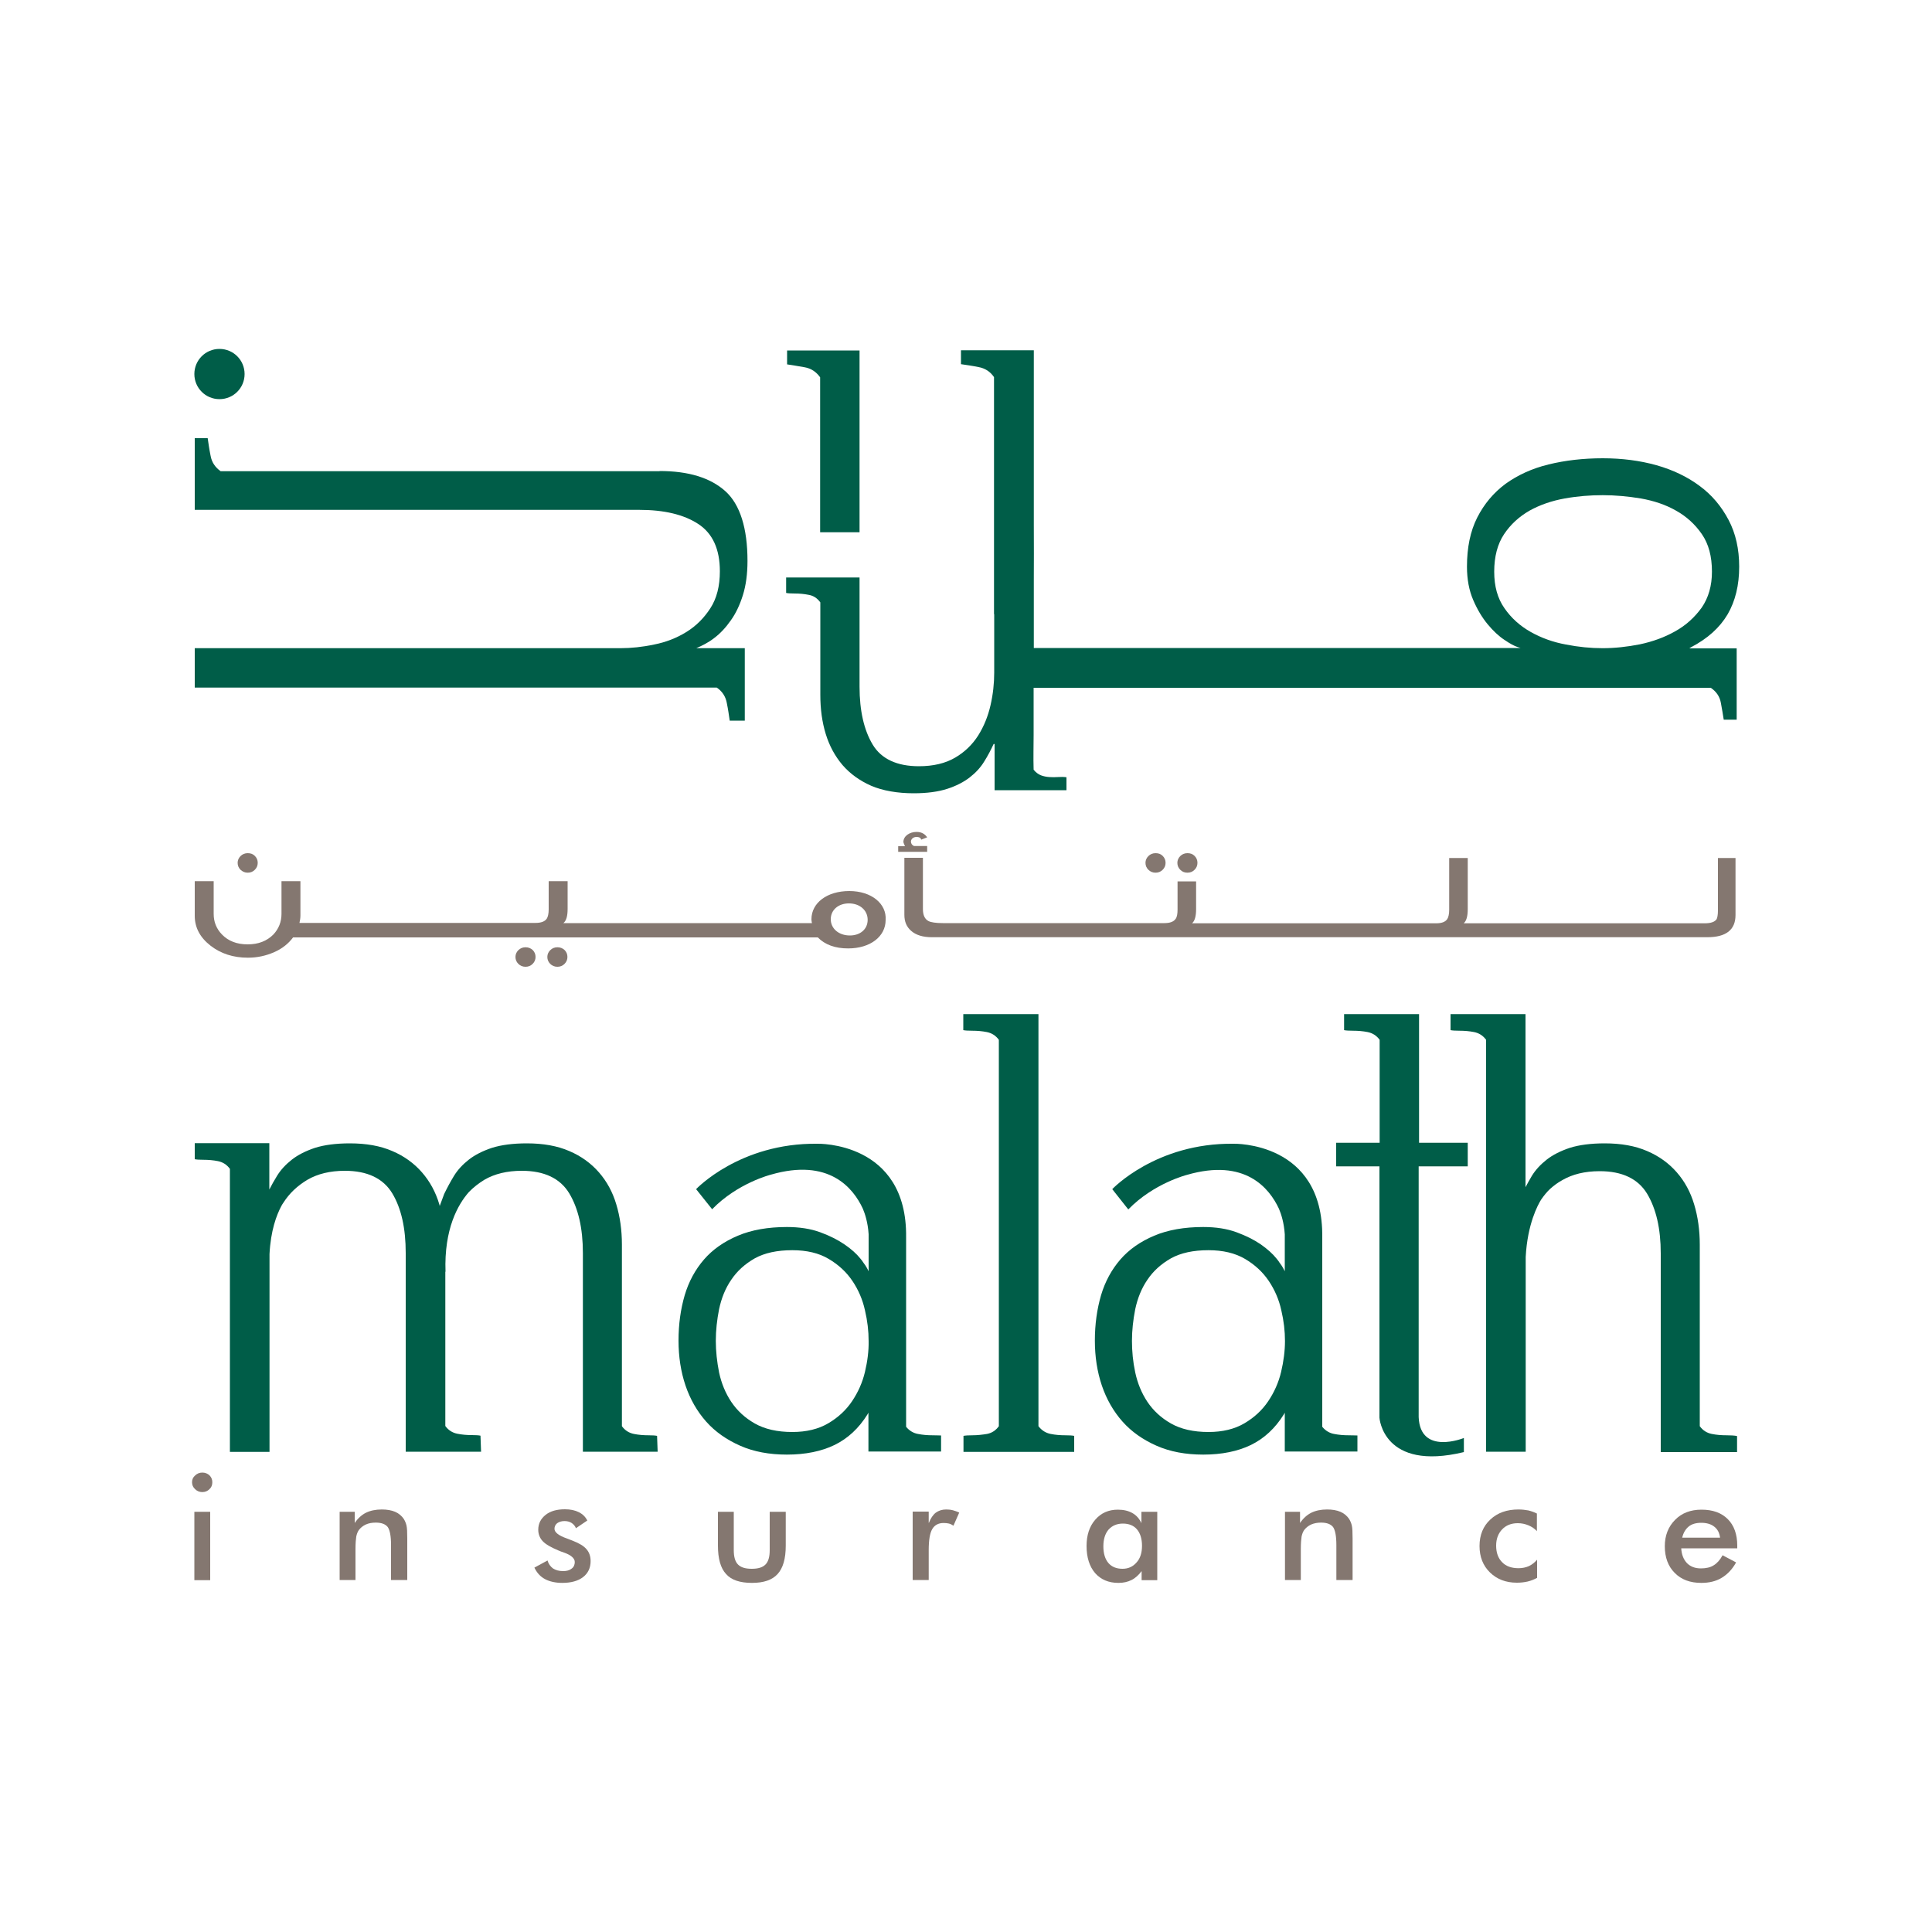 <?xml version="1.0" encoding="utf-8"?>
<!-- Generator: Adobe Illustrator 22.0.1, SVG Export Plug-In . SVG Version: 6.00 Build 0)  -->
<svg version="1.1" id="Layer_1" xmlns="http://www.w3.org/2000/svg" xmlns:xlink="http://www.w3.org/1999/xlink" x="0px" y="0px"
	 viewBox="0 0 1000 1000" style="enable-background:new 0 0 1000 1000;" xml:space="preserve">
<style type="text/css">
	.st0{display:none;fill:#808184;}
	.st1{display:none;fill:#EC1C24;}
	.st2{fill:#005D48;}
	.st3{fill:#847770;}
</style>
<g>
	<polygon class="st0" points="513.8,396 515.7,396 515.7,398.6 513.8,398.6 513.8,396 513.8,396 	"/>
	<polygon class="st0" points="509.6,396 511.5,396 511.5,398.6 509.6,398.6 509.6,396 509.6,396 	"/>
	<polygon class="st0" points="518,396 519.9,396 519.9,398.6 518,398.6 518,396 518,396 	"/>
	<polygon class="st0" points="522.2,396 524.1,396 524.1,398.6 522.2,398.6 522.2,396 522.2,396 	"/>
	<polygon class="st0" points="513.8,400.3 515.7,400.3 515.7,402.8 513.8,402.8 513.8,400.3 513.8,400.3 	"/>
	<polygon class="st0" points="509.6,400.3 511.5,400.3 511.5,402.8 509.6,402.8 509.6,400.3 509.6,400.3 	"/>
	<polygon class="st0" points="518,400.3 519.9,400.3 519.9,402.8 518,402.8 518,400.3 518,400.3 	"/>
	<polygon class="st0" points="522.2,400.3 524.1,400.3 524.1,402.8 522.2,402.8 522.2,400.3 522.2,400.3 	"/>
	<polygon class="st0" points="513.8,391.7 515.7,391.7 515.7,394.3 513.8,394.3 513.8,391.7 513.8,391.7 	"/>
	<polygon class="st1" points="509.6,387.5 511.5,387.5 511.5,394.3 509.6,394.3 509.6,387.5 509.6,387.5 	"/>
	<polygon class="st0" points="518,391.7 519.9,391.7 519.9,394.3 518,394.3 518,391.7 518,391.7 	"/>
	<polygon class="st0" points="513.8,387.5 515.7,387.5 515.7,390.1 513.8,390.1 513.8,387.5 513.8,387.5 	"/>
	<polygon class="st0" points="518,387.5 519.9,387.5 519.9,390.1 518,390.1 518,387.5 518,387.5 	"/>
	<polygon class="st1" points="513.8,382.2 515.7,382.2 515.7,385.8 513.8,385.8 513.8,382.2 513.8,382.2 	"/>
	<polygon class="st0" points="513.8,404.5 515.7,404.5 515.7,408.2 513.8,408.2 513.8,404.5 513.8,404.5 	"/>
	<polygon class="st0" points="509.6,404.5 511.5,404.5 511.5,408.7 509.6,408.7 509.6,404.5 509.6,404.5 	"/>
	<polygon class="st0" points="518,404.5 519.9,404.5 519.9,407.7 518,407.7 518,404.5 518,404.5 	"/>
	<polygon class="st1" points="505.4,396 507.3,396 507.3,409.5 505.4,409.5 505.4,396 505.4,396 	"/>
	<g>
		<polygon class="st0" points="522.2,404.5 524.1,404.5 524.1,407.2 522.2,407.2 522.2,404.5 522.2,404.5 		"/>
	</g>
	<path class="st1" d="M524.5,411.3c-0.3,0.3-0.6,0-0.9,0.2c0,0,0-0.2-0.1-0.1c-0.3,0.3-0.7,0.1-1.1-0.1l0-0.1
		c-0.1,0-0.2,0.1-0.2,0.1l0-0.1c0,0.1-0.1,0-0.2,0.1l-0.1-0.2l0,0.1c-0.1,0.3-0.3,0-0.4,0.1l0-0.1c-0.2,0.2-0.5,0.1-0.8,0.2l0-0.2
		c0,0.1-0.1,0.2-0.2,0.2c0-0.1-0.1,0.1-0.2,0l0,0c-0.1,0.1-0.1-0.1-0.1,0.1l0-0.1c0,0.2-0.1-0.1-0.1,0v0l-0.1,0l0,0
		c-0.1,0-0.2-0.1-0.2,0.1c0-0.1,0.1,0,0-0.2c-0.4,0.1-0.7,0.1-1.1,0.1l-0.1-0.1l-0.2,0.1l0-0.1c-0.1-0.1-0.1,0.2-0.1,0.1l0-0.1
		c-0.1,0.1-0.1,0.1-0.2,0.1l0-0.1c-0.1,0.1-0.1,0-0.2,0.1l0-0.1c-0.1-0.1,0,0.2-0.1,0.1l0-0.1c-0.1,0.2-0.2,0.1-0.3,0.2l0,0l-0.3,0
		c0,0,0-0.2-0.1-0.2c0,0.2-0.2,0.1-0.1,0.3c-0.1,0-0.2-0.1-0.3,0c0-0.1,0-0.2,0-0.2l-0.1-0.1c0-0.1,0.1,0,0-0.1l-0.2,0.1
		c-0.1,0.1-0.1,0.3-0.2,0.3l0-0.2l-0.1,0.3c0,0,0-0.1-0.1-0.1l0,0.1c0,0-0.1,0-0.2-0.1l0-0.1l-0.1,0.1l0,0c0,0-0.1,0.1-0.1,0.2
		c0,0,0-0.1,0-0.1l-0.2,0.1l0-0.1l-0.3,0.2c0,0.1,0-0.1,0-0.1c-0.1-0.1-0.3,0.2-0.4,0l0,0.1c-0.1,0-0.1-0.1-0.1-0.1c0-0.1,0,0-0.1,0
		c0,0,0,0,0,0c-0.1,0.1-0.3,0.2-0.4,0.1c0,0-0.1,0.2-0.1,0.2l0-0.1c0-0.1-0.1,0-0.1-0.1c-0.1,0.1,0.2-0.1,0.2,0c0-0.1-0.1,0.2-0.1,0
		c-0.1,0-0.1,0.1-0.2,0c0,0,0-0.1,0-0.1l-0.1,0.1l0,0c0,0.1-0.1,0,0,0.1c0-0.1-0.1,0.1-0.1-0.1v-0.1l-0.1,0.2l0-0.1
		c0,0.2-0.1,0-0.1,0.2c-0.1-0.1-0.2,0-0.2-0.1c-0.1,0.1-0.1,0.1-0.2,0.1l0-0.1c0-0.1-0.1,0-0.1,0c0,0-0.1-0.1-0.2-0.2l0,0.2
		c-0.1-0.2-0.2,0.1-0.2,0c0,0,0.1-0.1,0-0.2c-0.1-0.2-0.1,0.2-0.2,0.1l0,0.2c-0.1-0.1-0.1,0.1-0.1-0.1c0,0.1-0.1,0-0.1,0.1
		c-0.2-0.1-0.3,0.1-0.5-0.2l-0.1,0.1c0,0.1,0-0.1,0.1,0l0,0.1c0,0-0.1,0-0.1-0.2c-0.1-0.1-0.1,0.3-0.2,0.2l-0.1-0.1l-0.1,0.1
		c-0.1,0-0.1-0.1-0.1-0.3l-0.1,0.1l-0.1-0.1c0.1,0.1,0,0.1,0,0.1l0,0l-0.1,0l0.1,0.1l-0.1,0.1c0-0.1-0.1-0.1-0.1-0.1l0,0.1
		c0-0.1-0.1,0,0-0.1l0.1,0c0,0,0-0.1-0.1-0.1c0,0.1,0,0.2,0,0.2l0-0.1l-0.1,0l0,0.1l0,0c0,0.1-0.1,0.1-0.1,0.2l-0.1-0.1l0,0
		c-0.1,0-0.1,0-0.1,0.1v0l-0.1,0.1c-0.1-0.1-0.1-0.4-0.1-0.2c-0.1,0-0.1,0.2,0,0.3c-0.1,0-0.2,0.1-0.3,0l0,0.1c-0.2,0-0.3,0.2-0.5,0
		l0-0.2c0,0.1-0.1-0.1,0,0.1l0.1,0.2c-0.1,0.1-0.2,0.1-0.3,0l0,0.1c0-0.1-0.1-0.1-0.1-0.1l0,0.1l-0.1-0.1c0,0,0,0.2-0.1,0.1l0-0.1
		c0,0.1-0.1,0.2-0.2,0.2l-0.1-0.1l0,0.1l-0.2-0.2c-0.1,0.3-0.3,0.4-0.5,0.4l0-0.1c-0.1,0,0,0.1,0,0.1l-0.1-0.2
		c-0.1,0-0.1,0.1-0.1,0.2c0,0.1,0-0.1,0,0c0,0-0.1,0-0.1,0.1l-0.1-0.2l0,0.1c-0.1-0.1,0-0.3-0.1-0.5l0,0c-0.1-0.1,0.1-0.2,0-0.2
		c0,0.1,0,0.3,0,0.3c-0.1,0.1,0,0.3-0.1,0.3c0-0.1,0.1,0,0-0.1c-0.1-0.1-0.1,0.1-0.1,0.1l0,0.2l-0.1-0.1c0,0.1,0,0.2,0,0.2
		c0,0.2-0.1,0-0.1,0.1c-0.1-0.1,0-0.3-0.1-0.3c0,0.1,0,0.2,0,0.3l-0.1-0.2c-0.1-0.1,0,0.2-0.1,0l0,0.1l-0.1-0.1c0,0-0.1,0.2-0.1,0
		c0,0-0.1,0,0,0.1c0.1,0.1,0-0.1,0.1,0c-0.1-0.1-0.1,0-0.1,0.1l0-0.1l0,0.1l0-0.1l0,0.1c-0.1,0.1-0.1-0.2-0.1-0.1l0-0.1l-0.1,0
		l0,0.3c0,0.1-0.1-0.1-0.1,0l0-0.1c0,0-0.1-0.1-0.2-0.1c0,0,0,0.2,0,0.2l-0.1-0.1l0,0.2l-0.2-0.2l0-0.2l0,0c0-0.1-0.1-0.1-0.1-0.2
		l-0.1,0.1c0.2,0.2,0,0.3,0.1,0.5c-0.1,0.1-0.3-0.4-0.2-0.1c0,0,0.1,0.2,0.1,0.1c-0.1,0,0,0.2-0.1,0.2c0-0.1-0.1-0.2-0.1-0.3
		c0,0.1,0.1,0,0.1,0c-0.1-0.1-0.1-0.2-0.1-0.2c0,0-0.1,0.1,0,0.2c0,0.1,0.1,0,0.1,0.1c-0.1,0.1-0.1-0.1-0.1,0.1c0,0,0.1,0.1,0.1,0.1
		l0,0.1l0-0.1c-0.1,0,0,0.1-0.1,0.2l-0.1-0.1c0-0.1,0.1,0,0-0.2l-0.1,0.1l0-0.1c0,0-0.2-0.2-0.2-0.1l0.1,0.1l-0.1,0.2
		c-0.1-0.1-0.1,0-0.1-0.1c0.1,0.1,0.2,0,0.2-0.1c-0.1-0.1,0.1,0,0-0.2c-0.1,0-0.2-0.1-0.2-0.2l0,0.1l0.1,0.2c-0.1,0-0.1,0.1-0.1,0.2
		l-0.1-0.2l-0.3,0.1c0.1,0.1-0.1,0.1,0.1,0.2c0.1,0,0.2,0.1,0.2,0.2l-0.1-0.1c0,0.1-0.1-0.1-0.1,0.1c0-0.1-0.1-0.2-0.2-0.3
		c0,0.1-0.1-0.1-0.1,0l-0.1,0.3c-0.2,0-0.2,0.2-0.2,0.2c-0.1,0-0.2-0.2-0.2-0.1c0,0,0.2,0.1,0,0.1l0,0c0,0-0.2,0-0.1,0.2l-0.1-0.1
		l0,0.1l-0.1-0.1c-0.1,0-0.1,0.1-0.1,0.2l0.1,0c0,0.1-0.1,0.1-0.1,0.2l-0.1,0l0,0.1c-0.1,0-0.2,0-0.1,0l-0.2-0.2l0.2,0.1
		c0.1,0,0.1-0.1,0-0.1l0,0.1c-0.1,0-0.1-0.1-0.2-0.2l0,0.1v-0.2l0.1,0.1c-0.1-0.1-0.1-0.2,0-0.2c0.2,0.1,0-0.2,0.2-0.2l0.1,0.3
		l0.1,0c0-0.1-0.1-0.2-0.1-0.3l0.1,0.1c0-0.1-0.1-0.2,0-0.2l0.4-0.2l0.1,0.1c-0.1-0.2,0.1-0.2,0.2-0.3c0.2,0,0.2-0.2,0.4-0.1
		l0.6-0.4l0,0.1c0-0.1,0.1,0.1,0.1,0c-0.1-0.1,0-0.2,0-0.2c0.1,0,0.2-0.1,0.3-0.3l0,0.1c0-0.2,0.2-0.1,0.3-0.1l0.1,0.1
		c0-0.2,0.1-0.2,0.1-0.3l0.3,0c0.2-0.3,0.5-0.2,0.8-0.5l0,0.1c0.2-0.3,0.6-0.2,0.8-0.4l0,0.2c0.1,0,0.2-0.1,0.1-0.2
		c0.1,0,0.2-0.1,0.2,0c0.1,0,0.1-0.1,0.1-0.1l0.4,0l0,0l0,0.1c0-0.1,0.2,0,0.1-0.2c0.2,0.1,0.3-0.2,0.5,0l0-0.1
		c0.1,0,0.3,0.1,0.4-0.1l0,0.1l0-0.1c0.2-0.2,0.5,0,0.7,0c0.3-0.2,0.7-0.1,1.1-0.2l0,0c0.1-0.2,0.3,0.1,0.4-0.1l0.1,0.1
		c0.1-0.1,0.3,0.1,0.4-0.1l0,0c0.1,0.1,0.2-0.1,0.4,0l0,0.1c0.1,0.1,0.1-0.2,0.2,0l0-0.1c0.3,0,0.6-0.1,1-0.2c0.2,0.1,0,0.4,0.2,0.2
		l0,0c0.1-0.1,0.1,0.2,0.2,0.1c0-0.1,0-0.1,0-0.2c0.1,0.1,0.2,0.2,0.3,0.1l0,0.1c0.1-0.2,0.3-0.1,0.4-0.3l2.1-0.3
		c0.7,0,1.4-0.1,2.1,0c0.2,0.2,0.2,0.2,0.4,0.1l0,0.1c0-0.1,0.1,0,0.1-0.1l0.8,0l0,0.1l0.1-0.1l0,0l0-0.1c0.7-0.1,1.3,0.2,2,0.2
		c0.2,0.1,0.4,0,0.5,0c0.5,0.2,0.9,0.4,1.5,0.3C524.8,410.8,524.7,411.2,524.5,411.3L524.5,411.3L524.5,411.3z"/>
	<path class="st1" d="M505.9,414C506,414,506,413.9,505.9,414C506,413.9,506,414.1,505.9,414L505.9,414L505.9,414z"/>
	<polygon class="st1" points="506.2,413.8 506.3,413.7 506.3,413.8 506.2,413.8 506.2,413.8 	"/>
	<polygon class="st1" points="512.6,412.1 512.6,412.2 512.6,412.1 512.6,412.1 512.6,412.1 	"/>
	<path class="st1" d="M515.6,411.9C515.6,411.8,515.6,411.9,515.6,411.9L515.6,411.9L515.6,411.9L515.6,411.9z"/>
	<polygon class="st1" points="517.1,411.5 517.1,411.5 517.1,411.4 517.1,411.5 517.1,411.5 	"/>
	<path class="st1" d="M418.5,386.8c0.1,0.1,0.2,0.2,0.4,0.2c0.1,0.1,0.3,0.1,0.4,0.1c0.2,0,0.3,0,0.4-0.1c0.1-0.1,0.3-0.1,0.4-0.2
		c0.1-0.1,0.2-0.2,0.2-0.4c0.1-0.1,0.1-0.3,0.1-0.4c0-0.3-0.1-0.6-0.3-0.8c-0.2-0.2-0.5-0.3-0.8-0.3c-0.3,0-0.6,0.1-0.8,0.3
		c-0.2,0.2-0.3,0.5-0.3,0.8c0,0.2,0,0.3,0.1,0.4C418.4,386.5,418.4,386.6,418.5,386.8L418.5,386.8z"/>
	<path class="st1" d="M421.4,386.8c0.1,0.1,0.2,0.2,0.4,0.2c0.1,0.1,0.3,0.1,0.4,0.1c0.2,0,0.3,0,0.4-0.1c0.1-0.1,0.3-0.1,0.4-0.2
		c0.1-0.1,0.2-0.2,0.2-0.4c0.1-0.1,0.1-0.3,0.1-0.4c0-0.3-0.1-0.6-0.3-0.8c-0.2-0.2-0.5-0.3-0.8-0.3c-0.3,0-0.6,0.1-0.8,0.3
		c-0.2,0.2-0.3,0.5-0.3,0.8c0,0.2,0,0.3,0.1,0.4C421.3,386.5,421.3,386.6,421.4,386.8L421.4,386.8z"/>
	<path class="st1" d="M387.8,397.9c-0.1-0.1-0.2-0.2-0.3-0.2c-0.1-0.1-0.3-0.1-0.4-0.1c-0.3,0-0.6,0.1-0.8,0.3
		c-0.2,0.2-0.3,0.5-0.3,0.8c0,0.1,0,0.3,0.1,0.4c0.1,0.1,0.1,0.2,0.2,0.3c0.1,0.1,0.2,0.2,0.3,0.2c0.1,0.1,0.3,0.1,0.4,0.1
		c0.2,0,0.3,0,0.4-0.1c0.1-0.1,0.2-0.1,0.3-0.2c0.1-0.1,0.2-0.2,0.2-0.3c0.1-0.1,0.1-0.3,0.1-0.4c0-0.2,0-0.3-0.1-0.4
		C388,398.1,387.9,398,387.8,397.9L387.8,397.9z"/>
	<path class="st1" d="M390.9,397.9c-0.1-0.1-0.2-0.2-0.3-0.2c-0.1-0.1-0.3-0.1-0.4-0.1c-0.3,0-0.6,0.1-0.8,0.3
		c-0.2,0.2-0.3,0.5-0.3,0.8c0,0.1,0,0.3,0.1,0.4c0.1,0.1,0.1,0.2,0.2,0.3c0.1,0.1,0.2,0.2,0.3,0.2c0.1,0.1,0.3,0.1,0.4,0.1
		c0.2,0,0.3,0,0.4-0.1c0.1-0.1,0.2-0.1,0.3-0.2c0.1-0.1,0.2-0.2,0.2-0.3c0.1-0.1,0.1-0.3,0.1-0.4c0-0.2,0-0.3-0.1-0.4
		C391,398.1,391,398,390.9,397.9L390.9,397.9z"/>
	<path class="st1" d="M414.4,391.7c-0.2,0.3-0.4,0.6-0.7,0.9c-0.3,0.3-0.6,0.5-1,0.7c-0.4,0.2-0.8,0.4-1.3,0.5
		c-0.2-0.3-0.4-0.6-0.6-0.9c-0.3-0.3-0.6-0.6-0.9-1c-0.3-0.3-0.7-0.6-1-0.9c-0.3-0.3-0.7-0.6-1-0.8c0.5-0.1,1-0.1,1.6-0.2
		c0.6,0,1.2-0.1,1.8-0.1c0.4,0,0.8,0,1.1,0c0.4,0,0.7,0.1,1,0.1c0.3,0.1,0.6,0.1,0.8,0.2c0.2,0.1,0.3,0.1,0.4,0.2
		C414.6,391,414.5,391.3,414.4,391.7L414.4,391.7z M400.8,394.3c-0.2,0.3-0.4,0.6-0.7,0.8c-0.3,0.2-0.6,0.4-1,0.6
		c-0.4,0.1-0.8,0.2-1.2,0.2c-0.4,0-0.8-0.1-1.2-0.2c-0.4-0.1-0.7-0.3-1-0.6c-0.3-0.2-0.5-0.5-0.6-0.8c-0.2-0.3-0.2-0.7-0.2-1
		c0-0.4,0.1-0.7,0.2-1c0.2-0.3,0.4-0.6,0.7-0.8c0.3-0.2,0.6-0.4,1-0.6c0.4-0.1,0.8-0.2,1.2-0.2c0.4,0,0.8,0.1,1.2,0.2
		c0.4,0.1,0.7,0.3,1,0.6c0.3,0.2,0.5,0.5,0.7,0.8c0.2,0.3,0.2,0.7,0.2,1C401.1,393.6,401,394,400.8,394.3L400.8,394.3z M430.8,383.4
		v10.5h-1.9h-0.2h-0.6v-10.5h-2.3v10.5h-2h-0.1h-1.5v-5.3h-2.3v5.3H418h-0.1h-2.2c0.6-0.5,0.6-0.7,0.9-1.3c0.3-0.6,0.5-1.4,0.5-2.2
		c0-0.5-0.2-0.9-0.5-1.2c-0.3-0.3-0.7-0.6-1.2-0.8c-0.5-0.2-1.1-0.3-1.8-0.4c-0.7-0.1-1.4-0.1-2.1-0.1c-0.6,0-1.1,0-1.7,0.1
		c-0.6,0-1.1,0.1-1.7,0.2c-0.5,0.1-1,0.2-1.5,0.3c-0.4,0.1-0.8,0.2-1.1,0.3v2c0.1,0.1,0.3,0.2,0.5,0.4c0.2,0.2,0.4,0.3,0.7,0.5
		c0.2,0.2,0.5,0.4,0.7,0.6c0.3,0.2,0.5,0.4,0.8,0.7c0.2,0.2,0.1,0,0.3,0.3c0.2,0.2,0.4,0.4,0.6,0.6h-4.6h-0.2h-1.2
		c0-0.2,0-0.3,0.1-0.5c0-0.2,0-0.4,0-0.5c0-0.7-0.1-0.9-0.4-1.4c-0.3-0.6-0.6-1.1-1.1-1.5c-0.5-0.4-1-0.8-1.6-1
		c-0.6-0.2-1.3-0.4-2-0.4c-0.7,0-1.4,0.1-2,0.4c-0.6,0.2-1.2,0.6-1.6,1c-0.5,0.4-0.8,0.9-1.1,1.5c-0.3,0.6-0.4,1.2-0.4,1.8
		c0,0.3,0,0.2,0,0.6h-1.1h-0.2h-1.9v-5.3h-2.3v5.3H386h-0.2h-1.4c0.1-0.5,0.1-0.6,0.1-1.1c0-0.4,0-0.3,0-0.7l0-3.1h-2.3l0,3.2
		c0,0.5,0,0.9-0.1,1.3c0,0.4-0.1,0.8-0.3,1.3c-0.1,0.5-0.3,0.9-0.6,1.3c-0.2,0.4-0.5,0.7-0.8,1c-0.3,0.3-0.7,0.5-1.1,0.7
		c-0.4,0.2-0.9,0.2-1.4,0.2c-0.2,0-0.5,0-0.7-0.1c-0.2,0-0.5-0.1-0.8-0.2l-0.1,1.8c0.4,0.1,0.7,0.2,1.1,0.3c0.4,0.1,0.7,0.1,1,0.1
		c0.7,0,1.4-0.1,2.1-0.4c0.6-0.3,1.2-0.6,1.7-1.1c0.3-0.3,0.6-0.7,0.9-1c0.3-0.4,0.5-0.8,0.7-1.2h1.9h0.2h5.7h0.2h2.1
		c0.5,0.6,1.1,1,1.8,1.3c0.7,0.3,1.4,0.5,2.3,0.5c0.8,0,1.6-0.2,2.3-0.5c0.7-0.3,1.3-0.8,1.8-1.3h2.2h0.2h13.4h0.1h5.8h0.1h4.9h0.2
		h3.2c0.3,0,0.5-0.1,0.7-0.3c0.2-0.2,0.3-0.4,0.3-0.7v-11.8H430.8L430.8,383.4z"/>
	<path class="st1" d="M454.4,397.9c-0.1-0.1-0.2-0.2-0.4-0.2c-0.1-0.1-0.3-0.1-0.4-0.1c-0.3,0-0.6,0.1-0.8,0.3
		c-0.2,0.2-0.3,0.5-0.3,0.8c0,0.2,0,0.3,0.1,0.4c0.1,0.1,0.1,0.3,0.2,0.4c0.1,0.1,0.2,0.2,0.4,0.2c0.1,0.1,0.3,0.1,0.4,0.1
		c0.2,0,0.3,0,0.4-0.1c0.1-0.1,0.3-0.1,0.4-0.2c0.1-0.1,0.2-0.2,0.2-0.4c0.1-0.1,0.1-0.3,0.1-0.4c0-0.2,0-0.3-0.1-0.4
		C454.6,398.1,454.5,398,454.4,397.9L454.4,397.9z"/>
	<path class="st1" d="M457.5,397.9c-0.1-0.1-0.2-0.2-0.4-0.2c-0.1-0.1-0.3-0.1-0.4-0.1c-0.3,0-0.6,0.1-0.8,0.3
		c-0.2,0.2-0.3,0.5-0.3,0.8c0,0.2,0,0.3,0.1,0.4c0.1,0.1,0.1,0.3,0.2,0.4c0.1,0.1,0.2,0.2,0.4,0.2c0.1,0.1,0.3,0.1,0.4,0.1
		c0.2,0,0.3,0,0.4-0.1c0.1-0.1,0.3-0.1,0.4-0.2c0.1-0.1,0.2-0.2,0.2-0.4c0.1-0.1,0.1-0.3,0.1-0.4c0-0.2,0-0.3-0.1-0.4
		C457.7,398.1,457.6,398,457.5,397.9L457.5,397.9z"/>
	<path class="st1" d="M441.3,393.9c0.3-2.6,1.6-3.6,3.8-3.7c0.5,0,0.9,0.1,1.3,0.3c0.4,0.2,0.8,0.4,1.2,0.8c0.3,0.3,0.6,0.8,0.9,1.3
		c0.2,0.5,0.4,0.7,0.5,1.4L441.3,393.9L441.3,393.9z M491.5,383.4v10.5h-1.9h-0.2h-1.3c-0.1-0.6-0.2-1.1-0.4-1.6
		c-0.2-0.5-0.5-0.9-0.8-1.3c-0.3-0.4-0.7-0.8-1.2-1.1c-0.5-0.3-0.9-0.6-1.5-0.8c-0.5-0.2-1.1-0.4-1.7-0.5c-0.6-0.1-1.2-0.2-1.8-0.3
		c-0.6,0-1.3,0-1.9,0c-0.6,0.1-1.2,0.2-1.8,0.3l0.1,2.3c0.6-0.2,1.1-0.3,1.7-0.4c0.6-0.1,1.2-0.1,1.8,0c0.6,0,1.2,0.1,1.8,0.3
		c0.6,0.1,1.2,0.4,1.7,0.7c0.5,0.3,0.9,0.7,1.3,1.1c0.4,0.4,0.5,0.4,0.6,1.2h-11.1h-0.2h-1c0-0.3-0.1-0.6-0.2-1
		c-0.1-0.4-0.2-0.8-0.4-1.2c-0.2-0.4-0.4-0.8-0.8-1.2c-0.3-0.4-0.7-0.7-1.2-1c-0.5-0.3-1.1-0.5-1.8-0.7c-0.7-0.2-1.5-0.3-2.5-0.3
		h-4.1c0.5-0.7,0.5-0.7,1.1-1.2c0.6-0.5,1.3-0.7,2-1c0.5-0.1,1-0.3,1.4-0.3c0.5-0.1,1-0.1,1.4-0.2c0.5,0,0.9-0.1,1.3-0.1
		c0.4,0,0.8,0,1.1,0v-2.3c-0.4,0-0.8,0-1.2,0c-0.4,0-0.9,0-1.4,0.1c-0.5,0-1,0.1-1.6,0.2c-0.5,0.1-1.1,0.2-1.6,0.4
		c-0.5,0.2-1.1,0.4-1.6,0.7c-0.5,0.3-1,0.6-1.5,1c-0.5,0.4-0.9,0.8-1.3,1.3c-0.4,0.5-0.8,1-1,1.7c-0.1,0.5-0.1,0.8-0.1,1
		c0,0.2,0.1,0.4,0.2,0.5c0.1,0.2,0.3,0.3,0.5,0.4c0.2,0.1,0.4,0.1,0.7,0.1v0h5.6c0.7,0,1.2,0.1,1.7,0.2c0.5,0.1,0.7,0.3,1.1,0.5
		c0.4,0.2,0.7,0.4,0.9,0.6c0.2,0.2,0.4,0.5,0.6,0.7c0.1,0.3,0.3,0.5,0.3,0.8c0.1,0.3,0,0.1,0.1,0.3h-13.2h-0.2h-1.9v-5.3h-2.1v5.3
		h-1.7h-0.2h-1.2c-0.1-1-0.3-1.5-0.7-2.3c-0.4-0.8-0.8-1.4-1.4-1.9c-0.5-0.5-1.2-0.9-1.8-1.2c-0.7-0.3-1.4-0.4-2-0.4
		c-0.7,0-1.4,0.1-2.1,0.4c-0.7,0.3-1.3,0.7-1.9,1.2c-0.6,0.6-1,1.2-1.4,2.1c-0.4,0.8-0.6,1.6-0.6,2.7c-0.4,0.2-0.7,0.4-0.9,0.6
		c-0.3,0.2-0.7,0.7-0.9,1c-0.2,0.3-0.3,0.6-0.4,0.9c-0.1,0.3-0.1,0.7-0.1,1.1c0,0.6,0.1,1.3,0.4,2c0.3,0.7,0.6,1.3,1.2,1.9l1.6-1.2
		c-0.4-0.4-0.6-0.9-0.8-1.4c-0.2-0.5-0.3-0.9-0.3-1.4c0-0.3,0-0.5,0.1-0.7c0.1-0.2,0.2-0.4,0.4-0.6c0.2-0.2,0.4-0.3,0.7-0.4
		c0.3-0.1,0.6-0.2,1.1-0.2h11.1h0.2h5.7h0.2h16.4h0.2h14.5h0.2h3.2c0.3,0,0.5-0.1,0.7-0.3c0.2-0.2,0.3-0.4,0.3-0.7v-11.8H491.5
		L491.5,383.4z"/>
	<polygon class="st1" points="498.3,383.4 498.3,396.2 496,396.2 496,383.4 498.3,383.4 498.3,383.4 	"/>
	<polygon class="st0" points="380.2,409 376.4,409 376.4,404 380.2,404 380.2,405 378,405 378,405.9 380.1,405.9 380.1,406.9 
		378,406.9 378,408 380.2,408 380.2,409 	"/>
	<polygon class="st0" points="385.1,409 381.2,409 381.2,404 382.8,404 382.8,407.8 385.1,407.8 385.1,409 	"/>
	<polygon class="st0" points="393.5,409 392,409 392,407.1 389.7,407.1 389.7,409 388.2,409 388.2,404 389.7,404 389.7,405.8 
		392,405.8 392,404 393.5,404 393.5,409 	"/>
	<path class="st0" d="M397.9,407.1l-0.7-1.8l-0.7,1.8H397.9L397.9,407.1z M400.3,409h-1.6l-0.4-1h-2.2l-0.4,1h-1.6l2.2-5h1.7
		L400.3,409L400.3,409z"/>
	<polygon class="st0" points="406.2,409 404.4,409 402.4,406.7 402.4,409 400.9,409 400.9,404 402.4,404 402.4,406.2 404.3,404 
		405.9,404 404,406.4 406.2,409 	"/>
	<polygon class="st0" points="410.7,409 406.9,409 406.9,404 410.6,404 410.6,405 408.4,405 408.4,405.9 410.5,405.9 410.5,406.9 
		408.4,406.9 408.4,408 410.7,408 410.7,409 	"/>
	<polygon class="st0" points="415.5,409 411.7,409 411.7,404 415.4,404 415.4,405 413.2,405 413.2,405.9 415.3,405.9 415.3,406.9 
		413.2,406.9 413.2,408 415.5,408 415.5,409 	"/>
	<polygon class="st0" points="422.3,409 420.8,409 420.8,406.1 419.5,407.8 419.3,407.8 418,406.1 418,409 416.5,409 416.5,404 
		417.9,404 419.4,405.9 421,404 422.3,404 422.3,409 	"/>
	<polygon class="st0" points="425.8,404 428.5,404 428.5,404.6 426.5,404.6 426.5,406 428.5,406 428.5,406.7 426.5,406.7 426.5,409 
		425.8,409 425.8,404 	"/>
	<path class="st0" d="M431.7,404.6c-0.6,0-1.1,0.2-1.4,0.5c-0.4,0.4-0.6,0.8-0.6,1.4c0,0.5,0.2,1,0.6,1.4c0.4,0.4,0.8,0.5,1.4,0.5
		c0.6,0,1-0.2,1.4-0.6c0.4-0.4,0.6-0.8,0.6-1.4c0-0.5-0.2-1-0.6-1.4C432.8,404.8,432.3,404.6,431.7,404.6L431.7,404.6z M431.7,403.9
		c0.8,0,1.4,0.2,2,0.7c0.5,0.5,0.8,1.1,0.8,1.9s-0.3,1.4-0.8,1.9c-0.5,0.5-1.2,0.7-2,0.7c-0.8,0-1.4-0.2-1.9-0.7
		c-0.5-0.5-0.8-1.1-0.8-1.8c0-0.8,0.3-1.4,0.8-1.9C430.3,404.1,430.9,403.9,431.7,403.9L431.7,403.9z"/>
	<path class="st0" d="M436.3,404.6h-0.2v1.6h0.3c0.4,0,0.6,0,0.8-0.1c0.1-0.1,0.2-0.2,0.3-0.3c0.1-0.1,0.1-0.3,0.1-0.4
		c0-0.2,0-0.3-0.1-0.4c-0.1-0.1-0.2-0.2-0.4-0.3C436.9,404.6,436.7,404.6,436.3,404.6L436.3,404.6z M435.4,409V404h1.3
		c0.5,0,0.9,0.1,1.2,0.4c0.3,0.3,0.5,0.6,0.5,1c0,0.3-0.1,0.6-0.2,0.8c-0.1,0.2-0.4,0.4-0.6,0.5c0.2,0.1,0.3,0.3,0.5,0.4
		c0.2,0.2,0.4,0.5,0.7,1c0.2,0.3,0.3,0.5,0.4,0.6l0.3,0.4h-0.9l-0.2-0.3c0,0,0,0,0-0.1l-0.1-0.2l-0.2-0.4l-0.2-0.4
		c-0.1-0.2-0.3-0.4-0.4-0.5c-0.1-0.1-0.2-0.2-0.3-0.3c-0.1-0.1-0.3-0.1-0.5-0.1h-0.2v2.2H435.4L435.4,409z"/>
	<path class="st0" d="M446.3,407.9v0.8c-0.5,0.3-1.1,0.4-1.8,0.4c-0.6,0-1-0.1-1.4-0.3c-0.4-0.2-0.7-0.5-0.9-0.9
		c-0.2-0.4-0.3-0.8-0.3-1.3c0-0.7,0.3-1.4,0.8-1.9c0.5-0.5,1.2-0.8,1.9-0.8c0.5,0,1.1,0.1,1.8,0.4v0.8c-0.6-0.3-1.2-0.5-1.7-0.5
		c-0.6,0-1.1,0.2-1.4,0.5c-0.4,0.4-0.6,0.8-0.6,1.4c0,0.6,0.2,1,0.6,1.4c0.4,0.4,0.9,0.5,1.4,0.5
		C445.1,408.4,445.7,408.2,446.3,407.9L446.3,407.9z"/>
	<path class="st0" d="M449.7,404.6c-0.6,0-1.1,0.2-1.4,0.5c-0.4,0.4-0.6,0.8-0.6,1.4c0,0.5,0.2,1,0.6,1.4c0.4,0.4,0.8,0.5,1.4,0.5
		c0.6,0,1-0.2,1.4-0.6c0.4-0.4,0.6-0.8,0.6-1.4c0-0.5-0.2-1-0.6-1.4C450.7,404.8,450.2,404.6,449.7,404.6L449.7,404.6z M449.7,403.9
		c0.8,0,1.4,0.2,2,0.7c0.5,0.5,0.8,1.1,0.8,1.9s-0.3,1.4-0.8,1.9c-0.5,0.5-1.2,0.7-2,0.7c-0.8,0-1.4-0.2-1.9-0.7
		c-0.5-0.5-0.8-1.1-0.8-1.8c0-0.8,0.3-1.4,0.8-1.9C448.2,404.1,448.9,403.9,449.7,403.9L449.7,403.9z"/>
	<polygon class="st0" points="457.3,404 458,404 458,409 457.4,409 454,405.1 454,409 453.3,409 453.3,404 453.9,404 457.3,407.9 
		457.3,404 	"/>
	<path class="st0" d="M460.3,406.9l-0.6-0.3c-0.3-0.2-0.6-0.4-0.7-0.6c-0.1-0.2-0.2-0.4-0.2-0.7c0-0.4,0.1-0.7,0.4-1
		c0.3-0.2,0.6-0.4,1.1-0.4c0.4,0,0.8,0.1,1.2,0.4v0.8c-0.4-0.4-0.8-0.5-1.2-0.5c-0.2,0-0.4,0.1-0.6,0.2c-0.2,0.1-0.2,0.2-0.2,0.4
		c0,0.2,0.1,0.3,0.2,0.4c0.1,0.1,0.3,0.3,0.5,0.4l0.6,0.3c0.6,0.4,0.9,0.8,0.9,1.4c0,0.4-0.1,0.7-0.4,1c-0.3,0.3-0.6,0.4-1.1,0.4
		c-0.5,0-1-0.2-1.4-0.5v-0.9c0.4,0.5,0.8,0.7,1.4,0.7c0.2,0,0.4-0.1,0.6-0.2c0.2-0.1,0.2-0.3,0.2-0.5
		C461,407.5,460.8,407.2,460.3,406.9L460.3,406.9z"/>
	<polygon class="st0" points="462.1,404 466.3,404 466.3,404.6 464.5,404.6 464.5,409 463.8,409 463.8,404.6 462.1,404.6 462.1,404 
			"/>
	<path class="st0" d="M467.9,404.6h-0.2v1.6h0.3c0.4,0,0.6,0,0.8-0.1c0.1-0.1,0.2-0.2,0.3-0.3c0.1-0.1,0.1-0.3,0.1-0.4
		c0-0.2,0-0.3-0.1-0.4c-0.1-0.1-0.2-0.2-0.4-0.3S468.3,404.6,467.9,404.6L467.9,404.6z M467,409V404h1.3c0.5,0,0.9,0.1,1.2,0.4
		c0.3,0.3,0.5,0.6,0.5,1c0,0.3-0.1,0.6-0.2,0.8c-0.1,0.2-0.4,0.4-0.6,0.5c0.2,0.1,0.3,0.3,0.5,0.4c0.2,0.2,0.4,0.5,0.7,1
		c0.2,0.3,0.3,0.5,0.4,0.6l0.3,0.4H470l-0.2-0.3c0,0,0,0,0-0.1l-0.1-0.2l-0.2-0.4l-0.2-0.4c-0.1-0.2-0.3-0.4-0.4-0.5
		c-0.1-0.1-0.2-0.2-0.3-0.3c-0.1-0.1-0.3-0.1-0.5-0.1h-0.2v2.2H467L467,409z"/>
	<path class="st0" d="M474.8,404h0.7v2.9c0,0.4,0,0.7-0.1,0.9c-0.1,0.2-0.1,0.4-0.2,0.5c-0.1,0.1-0.2,0.2-0.3,0.4
		c-0.4,0.3-0.9,0.5-1.6,0.5c-0.7,0-1.2-0.2-1.6-0.5c-0.1-0.1-0.2-0.2-0.3-0.4c-0.1-0.1-0.2-0.3-0.2-0.5c-0.1-0.2-0.1-0.5-0.1-0.9
		V404h0.7v2.9c0,0.5,0.1,0.8,0.2,1c0.1,0.2,0.3,0.3,0.5,0.4c0.2,0.1,0.5,0.2,0.8,0.2c0.4,0,0.8-0.1,1.1-0.3c0.1-0.1,0.2-0.3,0.3-0.4
		c0.1-0.2,0.1-0.4,0.1-0.8V404L474.8,404z"/>
	<path class="st0" d="M480.9,407.9v0.8c-0.5,0.3-1.1,0.4-1.8,0.4c-0.6,0-1-0.1-1.4-0.3c-0.4-0.2-0.7-0.5-0.9-0.9
		c-0.2-0.4-0.3-0.8-0.3-1.3c0-0.7,0.3-1.4,0.8-1.9c0.5-0.5,1.2-0.8,1.9-0.8c0.5,0,1.1,0.1,1.8,0.4v0.8c-0.6-0.3-1.2-0.5-1.7-0.5
		c-0.6,0-1.1,0.2-1.4,0.5c-0.4,0.4-0.6,0.8-0.6,1.4c0,0.6,0.2,1,0.6,1.4c0.4,0.4,0.9,0.5,1.4,0.5
		C479.7,408.4,480.3,408.2,480.9,407.9L480.9,407.9z"/>
	<polygon class="st0" points="481.3,404 485.6,404 485.6,404.6 483.8,404.6 483.8,409 483.1,409 483.1,404.6 481.3,404.6 481.3,404 
			"/>
	<polygon class="st0" points="486.3,404 487,404 487,409 486.3,409 486.3,404 	"/>
	<path class="st0" d="M490.6,404.6c-0.6,0-1.1,0.2-1.4,0.5c-0.4,0.4-0.6,0.8-0.6,1.4c0,0.5,0.2,1,0.6,1.4c0.4,0.4,0.8,0.5,1.4,0.5
		c0.6,0,1-0.2,1.4-0.6c0.4-0.4,0.6-0.8,0.6-1.4c0-0.5-0.2-1-0.6-1.4C491.7,404.8,491.2,404.6,490.6,404.6L490.6,404.6z M490.6,403.9
		c0.8,0,1.4,0.2,2,0.7c0.5,0.5,0.8,1.1,0.8,1.9s-0.3,1.4-0.8,1.9c-0.5,0.5-1.2,0.7-2,0.7c-0.8,0-1.4-0.2-1.9-0.7
		c-0.5-0.5-0.8-1.1-0.8-1.8c0-0.8,0.3-1.4,0.8-1.9C489.2,404.1,489.8,403.9,490.6,403.9L490.6,403.9z"/>
	<polygon class="st0" points="498.3,404 499,404 499,409 498.3,409 494.9,405.1 494.9,409 494.3,409 494.3,404 494.8,404 
		498.3,407.9 498.3,404 	"/>
</g>
<g>
	<g>
		<g>
			<path class="st2" d="M875.3,335c8.6-4.5,14.8-10.1,18.9-17c4-6.9,6-15.1,6-24.7c0-9.1-1.8-17.2-5.5-24.2c-3.7-7-8.6-12.9-15-17.6
				c-6.3-4.7-13.8-8.3-22.3-10.7c-8.6-2.4-17.8-3.6-27.8-3.6c-10.2,0-19.5,1.1-28.1,3.2c-8.6,2.1-15.9,5.5-22.2,10
				c-6.2,4.6-11.1,10.4-14.7,17.5c-3.6,7.1-5.3,15.6-5.3,25.4c0,6.6,1.1,12.3,3.2,17.2c2.1,4.9,4.6,9.1,7.5,12.6
				c2.9,3.5,5.8,6.2,8.7,8.1c2.9,2,5.2,3.2,6.8,3.7l1.5,0.5H535.1c0-5.6,0-11.4,0-17.3v-18.3c0.1-8.3,0-17.7,0-28.2v-90.3h-37.7v7.2
				c2.7,0.4,5.7,0.8,9.1,1.5c3.4,0.6,6.1,2.4,8,5.2v122.7h0.1v30.3c0,5.5-0.6,11.1-1.9,16.8c-1.3,5.7-3.4,10.9-6.4,15.7
				c-3,4.7-7,8.6-12,11.5c-5,2.9-11.2,4.4-18.7,4.4c-11.2,0-19.4-3.7-23.9-11.2c-4.5-7.5-6.8-17.5-6.8-30v-56.5h-38v8
				c0.9,0.2,2.4,0.3,4.4,0.3c2.5,0,4.9,0.2,7.3,0.7c2.4,0.4,4.4,1.7,6,3.9v47.9c0,7.3,0.9,14,2.8,20.2c1.9,6.2,4.8,11.5,8.7,16.1
				c3.9,4.5,8.9,8.1,14.8,10.7c6,2.6,13.8,3.9,22,3.9c7,0,12.7-0.8,17.4-2.3c4.6-1.5,8.5-3.5,11.6-5.9c3.1-2.4,5.6-5.1,7.5-8.2
				c1.9-3,3.5-6.1,4.9-9.1h0.5V409H552v-6.7c-1.4-0.2-2.9-0.2-4.4-0.1c-1.5,0.1-3,0.1-4.5,0c-1.5-0.1-3-0.4-4.3-0.9
				c-1.3-0.5-2.7-1.5-3.8-2.9c-0.2-6.4,0-12.4,0-17.9v-24.5h350.5c2.9,2,4.6,4.5,5.2,7.7c0.6,3.2,1.1,6.2,1.5,8.8h6.7v-36.9h-24.5
				L875.3,335z M867,326.8c-5.5,3.1-11.6,5.3-18.2,6.7c-6.6,1.3-13,2-19.3,2c-6.1,0-12.4-0.6-19-1.9c-6.6-1.2-12.7-3.4-18.2-6.5
				c-5.5-3.1-10.1-7.2-13.6-12.3c-3.6-5.1-5.3-11.4-5.3-18.9c0-7.8,1.7-14.3,5.1-19.4c3.4-5.1,7.8-9.1,13.2-12.2
				c5.4-3,11.5-5.1,18.2-6.3c6.7-1.2,13.2-1.7,19.7-1.7c6.4,0,13,0.6,19.7,1.7c6.7,1.2,12.8,3.2,18.2,6.3c5.4,3,9.9,7.1,13.4,12.2
				c3.5,5.1,5.2,11.5,5.2,19.4c0,7.3-1.8,13.5-5.3,18.6C877.1,319.6,872.6,323.7,867,326.8"/>
			<path class="st2" d="M444.9,181.4v94.1h-20.4v-80.2c-2-2.8-4.6-4.6-8-5.2c-3.4-0.6-6.4-1.1-9.1-1.5v-7.2H444.9z"/>
			<path class="st2" d="M341.4,243.8c15,0,26.3,3.5,34,10.4c7.7,6.9,11.5,19.3,11.5,36.1c0,6.8-0.8,12.7-2.4,17.8
				c-1.6,5.1-3.7,9.5-6.3,13.1c-2.6,3.7-5.4,6.7-8.6,9.1c-3.1,2.4-6.2,3.9-9.2,5.2h25.1V373h-7.8c-0.4-2.7-0.8-5.7-1.5-9.1
				c-0.6-3.4-2.4-6.1-5.2-8H100.8v-20.4h220.3c5.5,0,11.4-0.6,17.5-1.9c6.1-1.2,11.7-3.4,16.7-6.5c5-3.1,9.1-7.2,12.4-12.3
				c3.3-5.1,4.9-11.5,4.9-19.1c0-11.4-3.7-19.6-11.2-24.5c-7.5-4.9-17.7-7.3-30.5-7.3H100.8v-37.1h6.7c0.4,2.7,0.8,5.7,1.5,9.1
				c0.6,3.4,2.4,6,5.2,8H341.4z"/>
			<path class="st2" d="M126.6,193.6c0,7.2-5.8,13-13,13c-7.2,0-13-5.8-13-13c0-7.2,5.8-13,13-13
				C120.8,180.6,126.6,186.4,126.6,193.6"/>
			<path class="st3" d="M99.4,767.2c0-1.4,0.5-2.6,1.6-3.5c1-1,2.3-1.5,3.7-1.5c1.5,0,2.7,0.5,3.7,1.4c1,1,1.5,2.2,1.5,3.6
				c0,1.5-0.5,2.7-1.5,3.6c-1,1-2.2,1.5-3.7,1.5c-1.4,0-2.7-0.5-3.7-1.5C99.9,769.8,99.4,768.6,99.4,767.2 M100.6,782.5h8.2v35.4
				h-8.2V782.5z"/>
			<path class="st3" d="M175.8,817.9v-35.4h7.8v5.8c1.6-2.4,3.6-4.2,5.8-5.3c2.2-1.1,5-1.7,8.2-1.7c2.7,0,5,0.4,6.9,1.2
				c1.9,0.8,3.4,2.1,4.5,3.7c0.6,1,1.1,2.1,1.4,3.4c0.3,1.3,0.4,3.5,0.4,6.8v21.4h-8.4v-18.1c0-4.6-0.6-7.7-1.7-9.3
				c-1.2-1.5-3.2-2.3-6.2-2.3c-1.9,0-3.7,0.3-5.2,1c-1.5,0.7-2.7,1.7-3.6,2.9c-0.6,0.9-1,1.9-1.3,3.3c-0.2,1.3-0.4,3.5-0.4,6.4v16.1
				H175.8z"/>
			<path class="st3" d="M276.6,811.4l6.8-3.7c0.5,1.8,1.5,3.1,2.8,4.1c1.4,0.9,3.1,1.4,5.3,1.4c1.8,0,3.3-0.4,4.4-1.3
				c1.1-0.8,1.6-2,1.6-3.4c0-1.9-1.9-3.6-5.6-4.9c-1.3-0.4-2.2-0.8-2.9-1.1c-3.8-1.6-6.5-3.1-8.1-4.8c-1.5-1.6-2.3-3.6-2.3-5.9
				c0-3.2,1.3-5.7,3.8-7.7c2.5-2,5.9-2.9,10-2.9c2.8,0,5.2,0.5,7.2,1.5c2,1,3.4,2.4,4.4,4.3l-5.9,4c-0.4-1.1-1.2-2-2.2-2.7
				c-1.1-0.7-2.3-1-3.7-1c-1.6,0-2.8,0.4-3.8,1.1c-0.9,0.7-1.4,1.7-1.4,2.9c0,1.8,2.1,3.5,6.4,5c1.3,0.5,2.4,0.9,3.1,1.2
				c3.3,1.3,5.7,2.7,7.1,4.4c1.4,1.6,2.1,3.7,2.1,6.1c0,3.5-1.3,6.3-3.9,8.3c-2.6,2-6.2,3-10.8,3c-3.5,0-6.5-0.7-8.8-1.9
				C279.7,816.1,277.9,814.1,276.6,811.4"/>
			<path class="st3" d="M379.8,782.5v19.9c0,3.4,0.7,5.9,2.2,7.4c1.5,1.5,3.8,2.2,7.1,2.2c3.3,0,5.6-0.7,7.1-2.2
				c1.5-1.5,2.2-4,2.2-7.4v-19.9h8.3V800c0,6.8-1.4,11.6-4.2,14.7c-2.8,3.1-7.2,4.6-13.3,4.6c-6.2,0-10.7-1.5-13.4-4.6
				c-2.8-3-4.2-7.9-4.2-14.7v-17.5H379.8z"/>
			<path class="st3" d="M480.8,788.2c0.9-2.3,2.1-4.1,3.5-5.2c1.5-1.1,3.3-1.7,5.4-1.7c1.2,0,2.3,0.1,3.5,0.4
				c1.1,0.3,2.2,0.7,3.3,1.2l-3,6.8c-0.7-0.5-1.5-0.9-2.3-1.1c-0.8-0.2-1.7-0.3-2.8-0.3c-2.7,0-4.7,1.1-5.9,3.2
				c-1.2,2.1-1.8,5.7-1.8,10.8v15.5h-8.3v-35.4h8.3V788.2z"/>
			<path class="st3" d="M599.1,817.9h-8.2v-4.7c-1.5,2-3.2,3.6-5.2,4.6c-2,1-4.2,1.5-6.8,1.5c-5.1,0-9.1-1.7-12.1-5.1
				c-2.9-3.4-4.4-8.1-4.4-14c0-5.6,1.5-10.2,4.5-13.6c3-3.5,6.9-5.2,11.7-5.2c3,0,5.5,0.6,7.6,1.8c2.1,1.2,3.6,3,4.6,5.2v-5.9h8.2
				V817.9z M591.1,800.1c0-3.6-0.9-6.5-2.6-8.5c-1.7-2-4.2-3-7.3-3c-3.1,0-5.6,1.1-7.4,3.1c-1.8,2.1-2.7,5-2.7,8.7
				c0,3.7,0.9,6.6,2.6,8.6c1.7,2,4.2,3,7.3,3c3,0,5.4-1.1,7.3-3.3C590.2,806.6,591.1,803.7,591.1,800.1"/>
			<path class="st3" d="M665.1,817.9v-35.4h7.8v5.8c1.6-2.4,3.6-4.2,5.8-5.3c2.2-1.1,5-1.7,8.2-1.7c2.7,0,5,0.4,6.9,1.2
				c1.9,0.8,3.4,2.1,4.5,3.7c0.6,1,1.1,2.1,1.4,3.4c0.3,1.3,0.4,3.5,0.4,6.8v21.4h-8.4v-18.1c0-4.6-0.6-7.7-1.7-9.3
				c-1.2-1.5-3.2-2.3-6.2-2.3c-1.9,0-3.6,0.3-5.2,1c-1.5,0.7-2.7,1.7-3.6,2.9c-0.6,0.9-1,1.9-1.3,3.3c-0.2,1.3-0.4,3.5-0.4,6.4v16.1
				H665.1z"/>
			<path class="st3" d="M795.6,792.6c-1.3-1.4-2.8-2.4-4.5-3.1c-1.7-0.7-3.5-1.1-5.5-1.1c-3.4,0-6.1,1.1-8.1,3.2
				c-2,2.1-3.1,4.9-3.1,8.4c0,3.6,1,6.5,3.1,8.6c2,2.1,4.9,3.1,8.5,3.1c2,0,3.8-0.4,5.4-1.1c1.6-0.8,2.9-1.8,4.2-3.3v9.4
				c-1.5,0.8-3.2,1.5-4.9,1.9c-1.8,0.4-3.6,0.6-5.6,0.6c-5.7,0-10.3-1.8-13.9-5.3c-3.6-3.5-5.4-8.1-5.4-13.7
				c0-5.7,1.9-10.3,5.6-13.7c3.7-3.5,8.6-5.2,14.5-5.2c1.9,0,3.6,0.2,5.2,0.5c1.6,0.4,3,0.9,4.4,1.6V792.6z"/>
			<path class="st3" d="M899,801.4h-28.8c0.2,3.3,1.2,5.8,3,7.7c1.8,1.8,4.2,2.7,7.2,2.7c2.6,0,4.9-0.5,6.6-1.6
				c1.8-1.1,3.3-2.8,4.6-5.2l7,3.7c-2,3.6-4.5,6.2-7.5,8c-3,1.8-6.5,2.6-10.5,2.6c-5.8,0-10.4-1.7-13.8-5.2c-3.4-3.4-5.1-8-5.1-13.8
				c0-5.5,1.8-10.1,5.3-13.6c3.5-3.6,8.1-5.3,13.7-5.3c5.8,0,10.3,1.6,13.6,4.9c3.2,3.2,4.9,7.8,4.9,13.7V801.4z M890.3,795.9
				c-0.3-2.5-1.3-4.4-3-5.7c-1.6-1.3-3.9-2-6.7-2c-2.7,0-4.9,0.6-6.5,1.9c-1.6,1.3-2.8,3.2-3.4,5.8H890.3z"/>
			<path class="st3" d="M439.6,461.2c-11.5,0-19.6,6.1-19.6,14.6c0,0.6,0.1,1.1,0.2,1.7l0.1,0.3h-9.8h-2.2h-15h-1.1h-16H375h-16
				h-1.1h-16h-1.1h-16h-1.1h-15.8h-1.4h-14.9c1.5-1.2,2.2-3.6,2.2-7.4v-14.3H284v14.6c0,2.2-0.4,3.9-1,4.8c-1,1.5-3,2.2-5.9,2.2h-7
				h-2.3h-14.9h-1.1h-16h-1.1h-16h-1.1h-16h-1.1h-16H183h-14.9h-2.2H155c0.3-1.3,0.5-2.6,0.5-3.9v-17.7h-9.8v16.9
				c0,4.1-1.4,7.7-4.2,10.7c-3.4,3.4-7.8,5.1-13.3,5.1c-5.6,0-10-1.7-13.3-5.1c-2.9-3-4.3-6.5-4.3-10.7v-16.9h-9.8V474
				c0,6.2,2.8,11.3,8.2,15.5c5.3,4.1,11.7,6.2,19.3,6.2c4.9,0,9.4-1,13.7-2.9c4.1-1.8,7.3-4.4,9.7-7.6h14.3h2.2H183h1.1h16h1.1h16
				h1.1h16h1.1h16h1.1h14.9h2.3h36.3h1.4h15.8h1.1h16h1.1h16h1.1h16h1.1h16h1.1h15h2.2h13.4c3.7,3.8,9,5.7,15.7,5.7
				c11.5,0,19.4-6.2,19.4-14.7C459,467.8,451.1,461.2,439.6,461.2 M439.9,484.2c-5.8,0-9.9-3.6-9.9-8.4c0-4.8,3.9-8.2,9.4-8.2
				c5.7,0,9.7,3.6,9.7,8.5C449.1,481,445.2,484.2,439.9,484.2"/>
			<path class="st3" d="M480.1,437.9h-7c-1-0.4-1.6-1.3-1.6-2.3c0-1.2,1.1-2.4,2.9-2.4c1.3,0,2.2,0.4,2.4,1.4l3.1-1.2
				c-1.2-1.8-3-2.8-5.5-2.8c-3.7,0-6.8,2.2-6.8,5.2c0,0.3,0.3,1,0.8,2.2h-3.5v2.9h15V437.9z"/>
			<path class="st3" d="M889.2,444.1v27.1c0,2.3-0.3,3.8-0.7,4.6c-1,1.4-3,2.1-6.2,2.1h-6h-2.2h-14.9h-1.1h-16h-1.1h-16h-1.1h-16
				h-1.1h-16h-1.1h-15.8h-1.4h-14.9c1.4-1.2,2.1-3.6,2.1-7.4v-26.4h-9.6v26.8c0,2.2-0.4,3.9-1,4.8c-1,1.5-2.9,2.2-5.8,2.2H736h-2.1
				h-15.1h-1.1h-16h-1.1h-16h-1.1h-16h-1.1h-16H649h-15.4h-1.7h-14.9c1.4-1.2,2.1-3.6,2.1-7.4v-14.3h-9.6v14.6c0,2.2-0.3,3.9-1,4.8
				c-1,1.5-3,2.2-5.8,2.2h-6.9h-2.1h-15.1h-1.1h-16h-1.1h-16H543h-16h-1.1h-16h-1.1h-15h-2.2h-3.6c-3.6,0-6.2-0.4-7.5-1.1
				c-1.8-1-2.8-3-2.8-6.1v-26.6h-9.6v29.5c0,3.5,1.1,6.2,3.5,8.3c2.5,2.2,6.1,3.3,10.7,3.3h9.2h2.2h15h1.1h16h1.1h16h1.1h16h1.1h16
				h1.1h15.1h2.1h36.2h1.7H649h1.1h16h1.1h16h1.1h16h1.1h16h1.1h15.1h2.1h36.2h1.4h15.8h1.1h16h1.1h16h1.1h16h1.1h16h1.1h14.9h2.2h8
				c9.7,0,14.6-3.8,14.6-11.5v-29.5H889.2z"/>
			<path class="st3" d="M128.2,451.7c1.5,0,2.7-0.5,3.7-1.5c1-1,1.5-2.2,1.5-3.6c0-1.4-0.5-2.6-1.5-3.6c-1-1-2.2-1.4-3.7-1.4
				c-1.4,0-2.7,0.5-3.7,1.5c-1,1-1.5,2.2-1.5,3.5c0,1.4,0.5,2.6,1.5,3.6C125.6,451.2,126.8,451.7,128.2,451.7"/>
			<path class="st3" d="M272,490.3c-1.4,0-2.7,0.5-3.7,1.5c-1,1-1.5,2.2-1.5,3.5c0,1.4,0.5,2.6,1.5,3.6c1,1,2.3,1.5,3.7,1.5
				c1.5,0,2.7-0.5,3.7-1.5c1-1,1.5-2.2,1.5-3.6c0-1.4-0.5-2.6-1.5-3.6C274.7,490.8,273.5,490.3,272,490.3"/>
			<path class="st3" d="M288.5,490.3c-1.4,0-2.7,0.5-3.7,1.5c-1,1-1.5,2.2-1.5,3.5c0,1.4,0.5,2.6,1.5,3.6c1,1,2.3,1.5,3.7,1.5
				c1.5,0,2.7-0.5,3.7-1.5c1-1,1.5-2.2,1.5-3.6c0-1.4-0.5-2.6-1.5-3.6C291.2,490.8,290,490.3,288.5,490.3"/>
			<path class="st3" d="M598.1,451.7c1.5,0,2.7-0.5,3.7-1.5c1-1,1.5-2.2,1.5-3.6c0-1.4-0.5-2.6-1.5-3.6c-1-1-2.2-1.4-3.7-1.4
				c-1.4,0-2.7,0.5-3.7,1.5c-1,1-1.5,2.2-1.5,3.5c0,1.4,0.5,2.6,1.5,3.6C595.4,451.2,596.7,451.7,598.1,451.7"/>
			<path class="st3" d="M614.6,451.7c1.5,0,2.7-0.5,3.7-1.5c1-1,1.5-2.2,1.5-3.6c0-1.4-0.5-2.6-1.5-3.6c-1-1-2.2-1.4-3.7-1.4
				c-1.4,0-2.7,0.5-3.7,1.5c-1,1-1.5,2.2-1.5,3.5c0,1.4,0.5,2.6,1.5,3.6C611.9,451.2,613.1,451.7,614.6,451.7"/>
			<path class="st2" d="M510.9,742.2c-2.5,0.4-5,0.7-7.6,0.7c-2,0-3.6,0.1-4.6,0.3v8.3H556v-8.3c-0.9-0.2-2.5-0.3-4.6-0.3
				c-2.6,0-5.1-0.2-7.6-0.7c-2.5-0.5-4.6-1.8-6.3-4V610.7v-85.8h-38.9v8.3c0.9,0.2,2.5,0.3,4.6,0.3c2.6,0,5.1,0.2,7.6,0.7
				c2.5,0.5,4.6,1.8,6.2,4v93.9h0v106.1C515.4,740.4,513.4,741.7,510.9,742.2"/>
			<path class="st2" d="M759.7,603.7v-12.2h-25.2v-66.6h-38.8v8.3c0.9,0.2,2.5,0.3,4.6,0.3c2.6,0,5.1,0.2,7.6,0.7
				c2.5,0.5,4.6,1.8,6.2,4v53.3h-22.5v12.2H714v16.8h0l0,113.3c0,0,1.8,27.9,43.7,17.8v-7.3c0,0-22.6,9.2-23.4-10.8V620.9v-17.2
				H759.7z"/>
			<path class="st2" d="M340.4,751.5l-0.3-8.3c-0.9-0.2-2.4-0.3-4.4-0.3c-2.6,0-5.1-0.2-7.6-0.7c-2.5-0.5-4.6-1.8-6.2-4v-94
				c0-7.5-1-14.5-2.9-20.8c-1.9-6.4-4.9-11.9-9-16.6c-4.1-4.7-9.2-8.4-15.3-11c-6.2-2.7-13.5-4-22-4c-7.2,0-13.2,0.8-18,2.3
				c-4.8,1.6-8.8,3.6-12,6.1c-3.2,2.5-5.8,5.3-7.7,8.4c-1.9,3.1-3.6,6.3-5.1,9.4l-2.3,6.2c-0.1-0.3-0.1-0.5-0.2-0.8
				c-1.9-6.4-4.9-11.9-9-16.6c-4.1-4.7-9.2-8.4-15.3-11c-6.2-2.7-13.5-4-22-4c-7.2,0-13.2,0.8-18,2.3c-4.8,1.6-8.8,3.6-12,6.1
				c-3.2,2.5-5.8,5.3-7.7,8.4c-1.5,2.4-2.8,4.8-4,7.1v-24h-38.6v8.3c0.9,0.2,2.3,0.3,4.4,0.3c2.6,0,5.1,0.2,7.6,0.7
				c2.5,0.5,4.6,1.8,6.2,4v146.5h20.5V649.1c0.6-12.1,3.6-20.2,6.2-25c0.3-0.5,0.6-1.1,1-1.6c3.1-4.9,7.3-8.8,12.5-11.9
				c5.2-3,11.6-4.6,19.3-4.6c11.6,0,19.8,3.9,24.5,11.6c4.7,7.8,7,18.1,7,31v102.8h39l-0.3-8.3c-0.9-0.2-2.4-0.3-4.4-0.3
				c-2.6,0-5.1-0.2-7.6-0.7c-2.5-0.5-4.6-1.8-6.2-4v-79.9l0.1,0.1c-0.8-22.3,6.5-34.9,12-41.2c2.4-2.5,5.1-4.6,8.2-6.5
				c5.2-3,11.6-4.6,19.3-4.6c11.6,0,19.8,3.9,24.5,11.6c4.7,7.8,7.1,18.1,7.1,31v102.8H340.4z"/>
			<path class="st2" d="M893.6,742.9c-2.6,0-5.1-0.2-7.6-0.7c-2.5-0.5-4.6-1.8-6.2-4v-94c0-7.5-1-14.5-2.9-20.8
				c-1.9-6.4-4.9-11.9-9-16.6c-4.1-4.7-9.2-8.4-15.3-11c-6.2-2.7-13.5-4-22-4c-7.2,0-13.2,0.8-18,2.3c-4.8,1.6-8.8,3.6-12,6.1
				c-3.2,2.5-5.8,5.3-7.7,8.4c-1.2,2-2.3,4-3.3,5.9v-89.6h-38.8v8.3c0.9,0.2,2.5,0.3,4.6,0.3c2.6,0,5.1,0.2,7.6,0.7
				c2.5,0.5,4.6,1.8,6.2,4v213.2h20.5V650.6c0.9-17.1,6.3-27,8-29.7c1.5-2.2,3.1-4.1,4.6-5.5c1.9-1.7,4-3.3,6.4-4.6
				c5.2-3,11.6-4.6,19.3-4.6c11.6,0,19.8,3.9,24.5,11.6c4.7,7.8,7.1,18.1,7.1,31v102.8h39.5v-8.3C897.9,743,895.6,742.9,893.6,742.9
				"/>
			<path class="st2" d="M482.7,742.9c-2.6,0-5.1-0.2-7.6-0.7c-2.3-0.4-4.5-1.7-6.1-3.7v-68.3v-29.8c0.6-49.7-45.9-48.4-45.9-48.4
				c-40.2-0.5-62.8,23.5-62.8,23.5l8.3,10.4c13.2-13.6,30.4-17.9,30.4-17.9c30-8.7,42.6,6.8,47.6,17.6c1.1,2.6,2.6,7.1,3,13.2v6.1
				c0,0.5,0,0.5,0,1.1l0,0.6V658c-0.3-0.7-0.7-1.3-1-1.9c-0.4-0.7-0.9-1.5-1.6-2.4c-0.1-0.1-0.1-0.2-0.2-0.3c-0.4-0.6-0.9-1.3-1.5-2
				c-2-2.5-4.7-4.9-8.2-7.3c-3.5-2.4-7.7-4.5-12.6-6.3c-4.9-1.8-10.7-2.7-17.2-2.7c-9.8,0-18.3,1.5-25.4,4.5
				c-7.1,3-13,7.1-17.5,12.3c-4.5,5.2-7.9,11.4-10,18.5c-2.1,7.2-3.2,15-3.2,23.5c0,8.3,1.2,16.1,3.6,23.2c2.4,7.1,6,13.4,10.7,18.7
				c4.7,5.3,10.6,9.4,17.6,12.5c7,3.1,15.1,4.6,24.2,4.6c9.6,0,17.9-1.7,24.7-5c6.9-3.4,12.5-8.6,17-15.8l0.5-0.9v20.1h37.6v-8.3
				C486.4,743,484.8,742.9,482.7,742.9 M447.7,710.1c-1.3,5.5-3.6,10.6-6.7,15.2c-3.1,4.6-7.2,8.4-12.3,11.4
				c-5.1,3-11.3,4.5-18.6,4.5c-7.8,0-14.3-1.5-19.4-4.4c-5.1-2.9-9.1-6.6-12.2-11.2c-3-4.5-5.1-9.6-6.3-15.2
				c-1.1-5.6-1.7-11-1.7-16.4c0-5.4,0.6-10.8,1.7-16.4c1.2-5.6,3.2-10.7,6.3-15.2c3-4.5,7.1-8.2,12.2-11.1
				c5.1-2.8,11.5-4.2,19.4-4.2c7.5,0,13.8,1.5,18.8,4.5c5.1,3,9.2,6.8,12.3,11.4c3.1,4.6,5.3,9.7,6.5,15.2
				c1.3,5.5,1.9,10.8,1.9,15.9C449.7,699.2,449,704.6,447.7,710.1"/>
			<path class="st2" d="M698.1,742.9c-2.6,0-5.1-0.2-7.6-0.7c-2.3-0.4-4.5-1.7-6.1-3.7v-68.3v-29.8c0.6-49.7-45.9-48.4-45.9-48.4
				c-40.2-0.5-62.8,23.5-62.8,23.5L584,626c13.2-13.6,30.4-17.9,30.4-17.9c30-8.7,42.6,6.8,47.6,17.6c1.1,2.6,2.6,7.1,3,13.2v6.1
				c0,0.5,0,0.5,0,1.1l0,0.6V658c-0.3-0.7-0.7-1.3-1-1.9c-0.4-0.7-0.9-1.5-1.6-2.4c-0.1-0.1-0.2-0.2-0.2-0.3c-0.4-0.6-0.9-1.3-1.5-2
				c-2-2.5-4.7-4.9-8.1-7.3c-3.5-2.4-7.7-4.5-12.6-6.3c-4.9-1.8-10.6-2.7-17.2-2.7c-9.8,0-18.3,1.5-25.4,4.5
				c-7.1,3-13,7.1-17.5,12.3c-4.5,5.2-7.9,11.4-10,18.5c-2.1,7.2-3.2,15-3.2,23.5c0,8.3,1.2,16.1,3.6,23.2c2.4,7.1,6,13.4,10.7,18.7
				c4.7,5.3,10.6,9.4,17.6,12.5c7,3.1,15.1,4.6,24.2,4.6c9.6,0,17.9-1.7,24.7-5c6.9-3.4,12.5-8.6,17-15.8l0.5-0.9v20.1h37.6v-8.3
				C701.8,743,700.2,742.9,698.1,742.9 M663.1,710.1c-1.3,5.5-3.6,10.6-6.7,15.2c-3.1,4.6-7.2,8.4-12.3,11.4
				c-5.1,3-11.3,4.5-18.6,4.5c-7.8,0-14.3-1.5-19.4-4.4c-5.1-2.9-9.1-6.6-12.2-11.2c-3-4.5-5.1-9.6-6.3-15.2
				c-1.2-5.6-1.7-11-1.7-16.4c0-5.4,0.6-10.8,1.7-16.4c1.2-5.6,3.2-10.7,6.3-15.2c3-4.5,7.1-8.2,12.2-11.1
				c5.1-2.8,11.5-4.2,19.4-4.2c7.5,0,13.8,1.5,18.9,4.5c5.1,3,9.2,6.8,12.3,11.4c3.1,4.6,5.3,9.7,6.5,15.2
				c1.3,5.5,1.9,10.8,1.9,15.9C665.1,699.2,664.4,704.6,663.1,710.1"/>
		</g>
	</g>
</g>
</svg>
